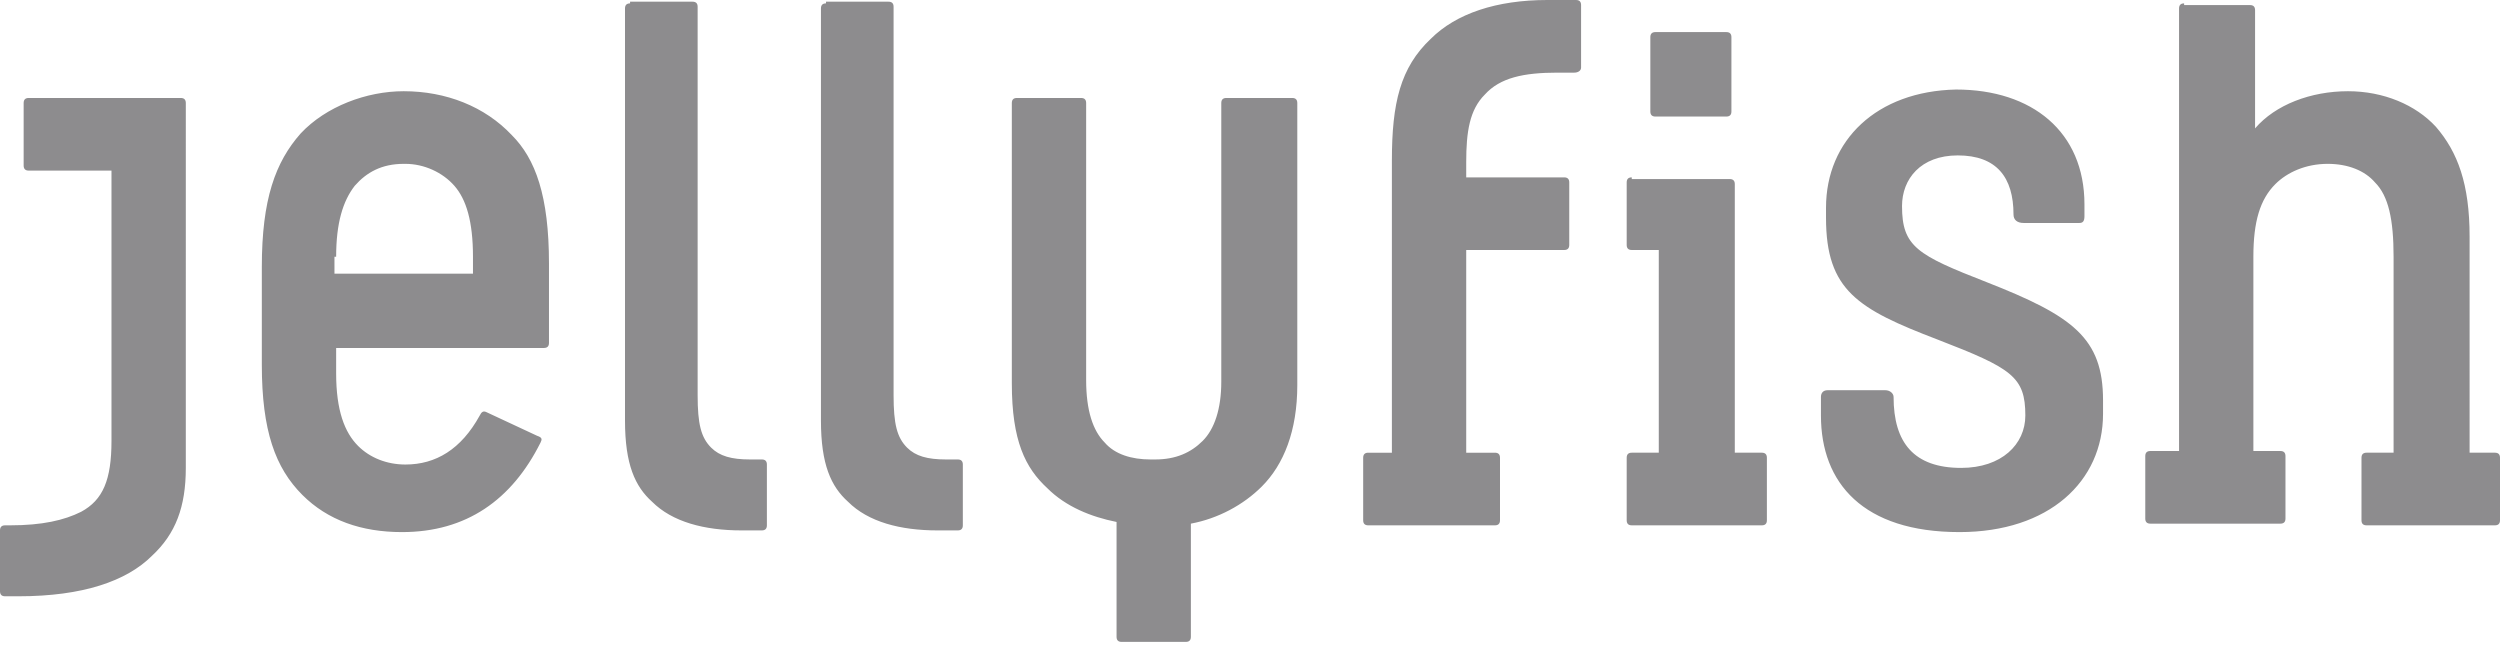 <svg xmlns="http://www.w3.org/2000/svg" xmlns:xlink="http://www.w3.org/1999/xlink" id="Layer_1" x="0px" y="0px" viewBox="0 0 148 39" style="enable-background:new 0 0 148 39;" xml:space="preserve"><style type="text/css">	.st0{fill-rule:evenodd;clip-rule:evenodd;fill:#8D8C8E;}</style><path class="st0" d="M96.6,10.5c-0.2,0-0.3,0.1-0.3,0.3v3.7c0,0.2,0.1,0.3,0.3,0.3l1.6,0v12h-1.6c-0.2,0-0.3,0.1-0.3,0.3v3.7  c0,0.2,0.1,0.3,0.3,0.3h7.7c0.2,0,0.3-0.1,0.3-0.3v-3.7c0-0.2-0.1-0.3-0.3-0.3h-1.6l0-15.9c0-0.2-0.1-0.3-0.3-0.3H96.6z M1.7,5.8  c-0.2,0-0.3,0.1-0.3,0.3v3.7c0,0.2,0.1,0.3,0.3,0.3h4.9v16c0,2.3-0.5,3.5-1.8,4.2c-1,0.5-2.3,0.8-4.2,0.8H0.3  c-0.2,0-0.3,0.1-0.3,0.3V35c0,0.2,0.1,0.3,0.3,0.3l0.8,0c3.8,0,6.4-0.9,7.9-2.4c1.4-1.3,2-2.9,2-5.2V6.1c0-0.2-0.1-0.3-0.3-0.3H1.7z   M72.6,5.8c-0.2,0-0.3,0.1-0.3,0.3v16.5c0,1.6-0.4,2.8-1.1,3.5c-0.7,0.7-1.6,1.1-2.8,1.1h-0.3c-1.1,0-2.1-0.3-2.7-1  c-0.7-0.7-1.1-1.9-1.1-3.7V6.1c0-0.2-0.1-0.3-0.3-0.3h-3.8c-0.2,0-0.3,0.1-0.3,0.3v16.6c0,3.4,0.8,5,2.1,6.2c1.1,1.1,2.6,1.7,4.1,2  v6.8c0,0.2,0.1,0.3,0.3,0.3h3.8c0.2,0,0.3-0.1,0.3-0.3V31c1.6-0.3,3.1-1.1,4.2-2.2c1.3-1.3,2.1-3.3,2.1-6V6.1c0-0.2-0.1-0.3-0.3-0.3  H72.6z M108.1,12.3v0.6c0,4.3,1.9,5.4,6.6,7.2c4.4,1.7,5.2,2.2,5.2,4.5c0,1.7-1.4,3.1-3.8,3.1c-2.8,0-4-1.5-4-4.2  c0-0.2-0.2-0.4-0.5-0.4h-3.4c-0.3,0-0.4,0.2-0.4,0.4v1.1c0,4,2.5,6.9,8.2,6.9c5.3,0,8.5-3,8.5-7v-0.8c0-3.7-1.8-5-6.9-7  c-4.1-1.6-5-2.1-5-4.5c0-1.6,1.1-3,3.3-3c2.3,0,3.3,1.3,3.3,3.5c0,0.3,0.2,0.5,0.6,0.5h3.3c0.2,0,0.3-0.1,0.3-0.4v-0.7  c0-4.3-3.1-6.8-7.6-6.8C111.1,5.4,108.1,8.3,108.1,12.3z M19.9,15.2c0-2,0.4-3.3,1.1-4.2c0.7-0.8,1.6-1.3,2.9-1.3H24  c1.1,0,2.2,0.5,2.9,1.3c0.7,0.8,1.1,2.1,1.1,4.2v1h-8.2V15.2z M17.8,7.9c-1.5,1.7-2.3,3.9-2.3,7.9v5.8c0,3.9,0.8,6.1,2.4,7.7  c1.5,1.5,3.5,2.2,5.9,2.2c3.8,0,6.5-1.9,8.2-5.3c0.1-0.2,0.1-0.3-0.2-0.4l-3-1.4c-0.2-0.1-0.3,0-0.4,0.2c-1.1,2-2.6,2.9-4.4,2.9  c-1.1,0-2.1-0.4-2.8-1.1c-0.8-0.8-1.3-2.1-1.3-4.3v-1.5h12.3c0.2,0,0.3-0.1,0.3-0.3l0-4.7c0-4-0.8-6.2-2.2-7.6  c-1.6-1.7-3.9-2.6-6.4-2.6C21.7,5.4,19.3,6.3,17.8,7.9z M98,1.9c-0.2,0-0.3,0.1-0.3,0.3v4.4c0,0.2,0.1,0.3,0.3,0.3h4.2  c0.2,0,0.3-0.1,0.3-0.3V2.2c0-0.2-0.1-0.3-0.3-0.3H98z M129.3,0.2c-0.2,0-0.3,0.1-0.3,0.3v26.2h-1.7c-0.2,0-0.3,0.1-0.3,0.3v3.7  c0,0.2,0.1,0.3,0.3,0.3h7.7c0.2,0,0.3-0.1,0.3-0.3v-3.7c0-0.2-0.1-0.3-0.3-0.3h-1.6l0-11.5c0-2.1,0.4-3.4,1.3-4.3  c0.7-0.7,1.8-1.2,3.1-1.2c1.2,0,2.2,0.4,2.8,1.1c0.8,0.8,1.1,2.2,1.1,4.4v11.6h-1.6c-0.2,0-0.3,0.1-0.3,0.3v3.7  c0,0.2,0.1,0.3,0.3,0.3h7.6c0.2,0,0.3-0.1,0.3-0.3v-3.7c0-0.2-0.1-0.3-0.3-0.3h-1.5V14c0-3.1-0.7-5-2-6.5c-1.2-1.3-3.1-2.1-5.2-2.1  c-2.2,0-4.3,0.8-5.5,2.2v-7c0-0.2-0.1-0.3-0.3-0.3H129.3z M37.3,0.2c-0.2,0-0.3,0.1-0.3,0.3v24.4c0,2.6,0.6,3.9,1.6,4.8  c1.2,1.2,3.1,1.7,5.3,1.7h1.2c0.2,0,0.3-0.1,0.3-0.3v-3.6c0-0.2-0.1-0.3-0.3-0.3h-0.7c-1.1,0-1.8-0.2-2.3-0.7  c-0.6-0.6-0.8-1.4-0.8-3.1v-23c0-0.2-0.1-0.3-0.3-0.3H37.3z M48.9,0.2c-0.2,0-0.3,0.1-0.3,0.3v24.4c0,2.6,0.6,3.9,1.6,4.8  c1.2,1.2,3.1,1.7,5.3,1.7h1.2c0.2,0,0.3-0.1,0.3-0.3v-3.6c0-0.2-0.1-0.3-0.3-0.3h-0.7c-1.1,0-1.8-0.2-2.3-0.7  c-0.6-0.6-0.8-1.4-0.8-3.1v-23c0-0.2-0.1-0.3-0.3-0.3H48.9z M91.6,0c-3,0-5.4,0.8-6.9,2.3c-1.8,1.7-2.3,3.8-2.3,7.2v17.3H81  c-0.2,0-0.3,0.1-0.3,0.3v3.7c0,0.2,0.1,0.3,0.3,0.3h7.5c0.2,0,0.3-0.1,0.3-0.3v-3.7c0-0.2-0.1-0.3-0.3-0.3h-1.7V14.8h5.8  c0.2,0,0.3-0.1,0.3-0.3v-3.7c0-0.2-0.1-0.3-0.3-0.3h-5.8V9.6c0-1.8,0.2-3.1,1.1-4c0.9-1,2.3-1.3,4.3-1.3h1c0.2,0,0.4-0.1,0.4-0.3  V0.3c0-0.2-0.1-0.3-0.3-0.3H91.6z"></path></svg>